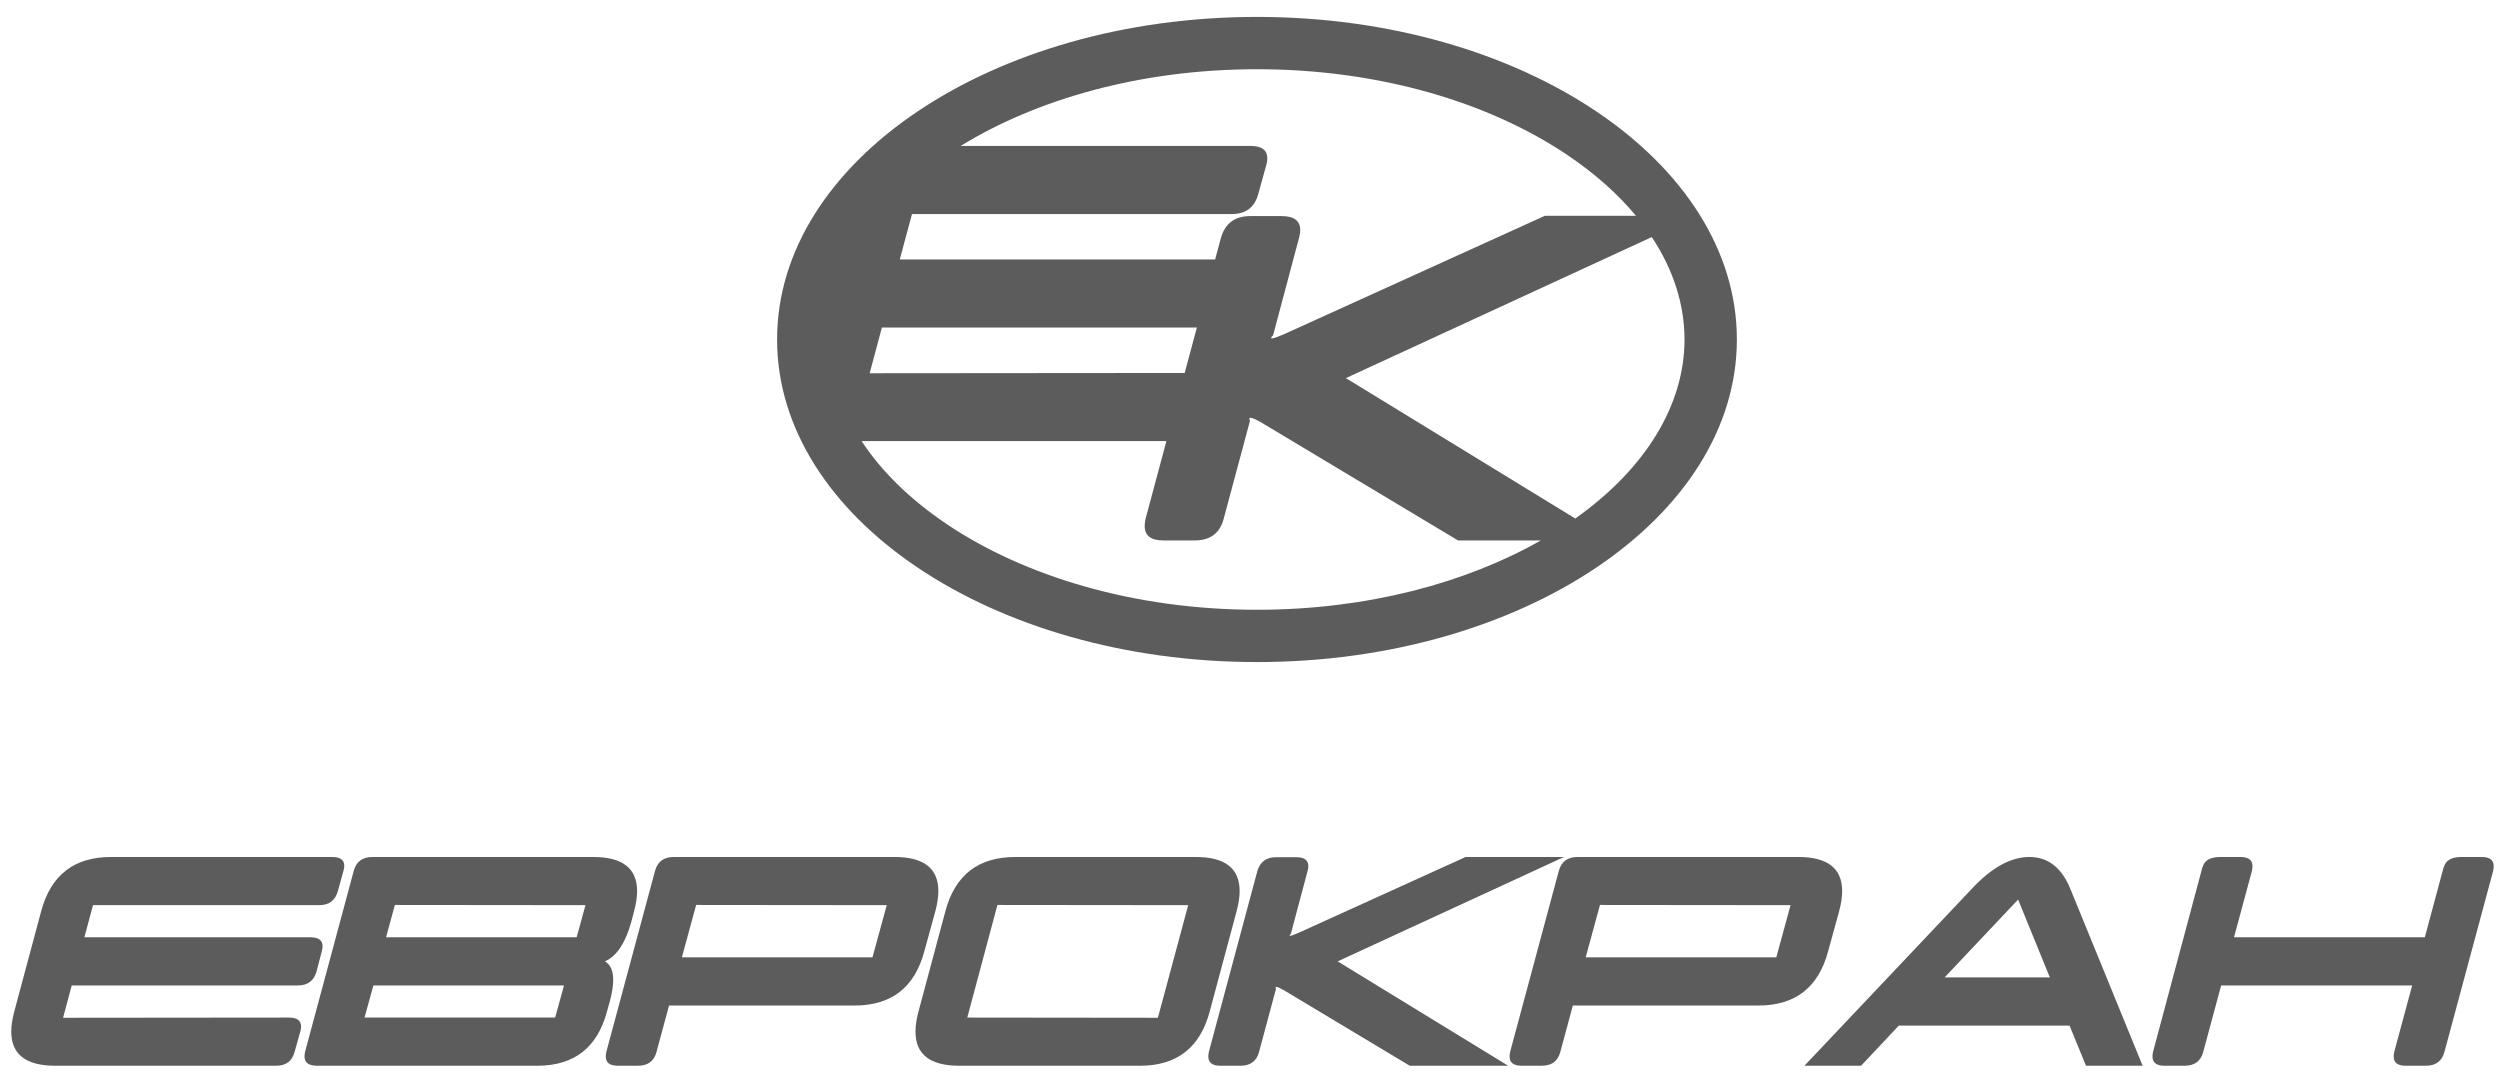 <svg width="127" height="55" viewBox="0 0 127 55"  fill="none" xmlns="http://www.w3.org/2000/svg">
<path d="M3.643 50.061L3.205 51.703L14.683 51.692C15.091 51.692 15.295 51.845 15.295 52.151C15.295 52.226 15.281 52.311 15.254 52.406L14.969 53.426C14.846 53.902 14.533 54.14 14.03 54.14H2.807C1.317 54.14 0.572 53.562 0.572 52.406C0.572 52.107 0.623 51.767 0.725 51.386L2.092 46.288C2.582 44.453 3.766 43.535 5.643 43.535H16.887C17.288 43.535 17.489 43.685 17.489 43.984C17.489 44.059 17.475 44.144 17.448 44.239L17.162 45.269C17.033 45.744 16.717 45.982 16.213 45.982H4.725L4.286 47.614H15.775C16.183 47.614 16.387 47.767 16.387 48.073C16.387 48.147 16.373 48.232 16.346 48.328L16.081 49.347C15.951 49.823 15.632 50.061 15.122 50.061H3.643Z" fill="rgb(92, 92, 92)"/>
<path d="M20.06 45.972L19.611 47.614H29.294L29.742 45.982L20.06 45.972ZM18.968 50.061L18.519 51.692H28.202L28.651 50.061H18.968ZM17.968 44.249C18.091 43.773 18.41 43.535 18.927 43.535H30.14C31.623 43.535 32.365 44.113 32.365 45.269C32.365 45.568 32.314 45.908 32.212 46.288L32.079 46.798C31.78 47.892 31.331 48.572 30.732 48.837C31.011 49.001 31.151 49.313 31.151 49.776C31.151 50.081 31.093 50.448 30.977 50.877L30.834 51.386C30.344 53.222 29.164 54.14 27.294 54.14H16.081C15.673 54.133 15.469 53.976 15.469 53.67C15.469 53.596 15.479 53.514 15.499 53.426L17.968 44.249Z" fill="rgb(92, 92, 92)"/>
<path d="M35.364 45.972L34.64 48.633H44.322L45.047 45.982L35.364 45.972ZM33.273 44.249C33.402 43.773 33.718 43.535 34.222 43.535H45.445C46.928 43.535 47.669 44.113 47.669 45.269C47.669 45.568 47.618 45.908 47.516 46.288L46.955 48.328C46.465 50.163 45.285 51.081 43.414 51.081H33.987L33.354 53.426C33.232 53.902 32.916 54.14 32.405 54.14H31.385C30.977 54.14 30.773 53.983 30.773 53.67C30.773 53.602 30.783 53.521 30.804 53.426L33.273 44.249Z" fill="rgb(92, 92, 92)"/>
<path d="M50.669 45.972L49.138 51.692L58.821 51.703L60.361 45.982L50.669 45.972ZM60.749 43.535C62.232 43.535 62.974 44.113 62.974 45.269C62.974 45.568 62.922 45.908 62.82 46.288L61.453 51.386C60.964 53.222 59.783 54.14 57.913 54.14H48.73C47.247 54.14 46.506 53.562 46.506 52.406C46.506 52.107 46.557 51.767 46.659 51.386L48.026 46.288C48.516 44.453 49.699 43.535 51.577 43.535H60.749Z" fill="rgb(92, 92, 92)"/>
<path d="M64.82 50.234L63.963 53.426C63.841 53.902 63.524 54.14 63.014 54.14H61.994C61.586 54.14 61.382 53.983 61.382 53.67C61.382 53.602 61.392 53.521 61.412 53.426L63.871 44.259C64.007 43.783 64.327 43.545 64.83 43.545H65.851C66.259 43.545 66.463 43.698 66.463 44.004C66.463 44.079 66.449 44.164 66.422 44.259L65.575 47.44C65.534 47.474 65.514 47.502 65.514 47.522V47.532C65.514 47.539 65.517 47.542 65.524 47.542C65.585 47.542 65.732 47.491 65.963 47.389L74.452 43.535H79.451L67.953 48.837L76.615 54.14H71.615L65.188 50.285C65.011 50.183 64.892 50.132 64.83 50.132C64.817 50.132 64.807 50.139 64.8 50.153C64.8 50.173 64.807 50.2 64.82 50.234Z" fill="rgb(92, 92, 92)"/>
<path d="M81.278 45.972L80.553 48.633H90.236L90.96 45.982L81.278 45.972ZM79.186 44.249C79.315 43.773 79.631 43.535 80.135 43.535H91.358C92.841 43.535 93.582 44.113 93.582 45.269C93.582 45.568 93.531 45.908 93.429 46.288L92.868 48.328C92.378 50.163 91.198 51.081 89.328 51.081H79.9L79.267 53.426C79.145 53.902 78.829 54.14 78.319 54.14H77.298C76.89 54.14 76.686 53.983 76.686 53.67C76.686 53.602 76.696 53.521 76.717 53.426L79.186 44.249Z" fill="rgb(92, 92, 92)"/>
<path d="M96.46 52.1L94.541 54.14H91.664L100.143 45.177C101.156 44.082 102.139 43.535 103.091 43.535C104.044 43.535 104.741 44.082 105.183 45.177L108.846 54.14H105.969L105.132 52.1H96.46ZM104.132 49.653L102.52 45.697L98.786 49.653H104.132Z" fill="rgb(92, 92, 92)"/>
<path d="M112.835 50.061L111.927 53.426C111.805 53.902 111.488 54.14 110.978 54.14H109.958C109.55 54.14 109.346 53.983 109.346 53.67C109.346 53.602 109.356 53.521 109.376 53.426L111.886 44.045H111.897C111.985 43.705 112.284 43.535 112.794 43.535H113.815C114.223 43.535 114.427 43.691 114.427 44.004C114.427 44.072 114.417 44.154 114.396 44.249L113.488 47.614H123.181L124.14 44.045H124.15C124.239 43.705 124.538 43.535 125.048 43.535H126.068C126.477 43.535 126.681 43.691 126.681 44.004C126.681 44.072 126.67 44.154 126.65 44.249L124.181 53.426C124.058 53.902 123.742 54.14 123.232 54.14H122.212C121.804 54.14 121.6 53.983 121.6 53.67C121.6 53.602 121.61 53.521 121.63 53.426L122.538 50.061H112.835Z" fill="rgb(92, 92, 92)"/>
<path fill-rule="evenodd" clip-rule="evenodd" d="M88.233 17.246C88.233 26.297 77.318 33.633 63.854 33.633C50.391 33.633 39.476 26.297 39.476 17.246C39.476 8.196 50.391 0.859 63.854 0.859C77.318 0.859 88.233 8.196 88.233 17.246ZM78.272 27.455H74.069L64.07 21.46C63.794 21.302 63.609 21.222 63.514 21.222C63.493 21.222 63.477 21.233 63.467 21.254C63.467 21.286 63.477 21.328 63.498 21.381L62.165 26.345C61.975 27.085 61.483 27.455 60.689 27.455H59.102C58.467 27.455 58.15 27.212 58.15 26.725C58.15 26.619 58.166 26.493 58.197 26.345L59.254 22.406H43.769C44.766 23.927 46.215 25.361 48.101 26.629C52.017 29.261 57.579 30.976 63.854 30.976C69.447 30.976 74.472 29.614 78.272 27.455ZM48.803 7.413C52.668 5.037 57.945 3.517 63.854 3.517C70.129 3.517 75.691 5.231 79.608 7.864C81.022 8.814 82.19 9.858 83.106 10.962H78.481L65.276 16.956C64.916 17.115 64.689 17.194 64.593 17.194C64.583 17.194 64.578 17.189 64.578 17.178V17.162C64.578 17.131 64.609 17.088 64.673 17.035L65.99 12.088C66.032 11.94 66.053 11.807 66.053 11.691C66.053 11.215 65.736 10.977 65.101 10.977H63.514C62.731 10.977 62.234 11.348 62.022 12.088L61.729 13.18H45.709L46.329 10.873H62.575C63.287 10.873 63.734 10.536 63.917 9.864L64.321 8.408C64.36 8.273 64.379 8.153 64.379 8.047C64.379 7.624 64.095 7.413 63.528 7.413H48.803ZM83.911 12.043L68.371 19.208L80.025 26.341C83.684 23.743 85.573 20.496 85.573 17.246C85.573 15.476 85.013 13.707 83.911 12.043ZM44.8 16.64L44.179 18.961L60.182 18.947L60.801 16.64H44.8Z" fill="rgb(92, 92, 92)"/>
</svg>
